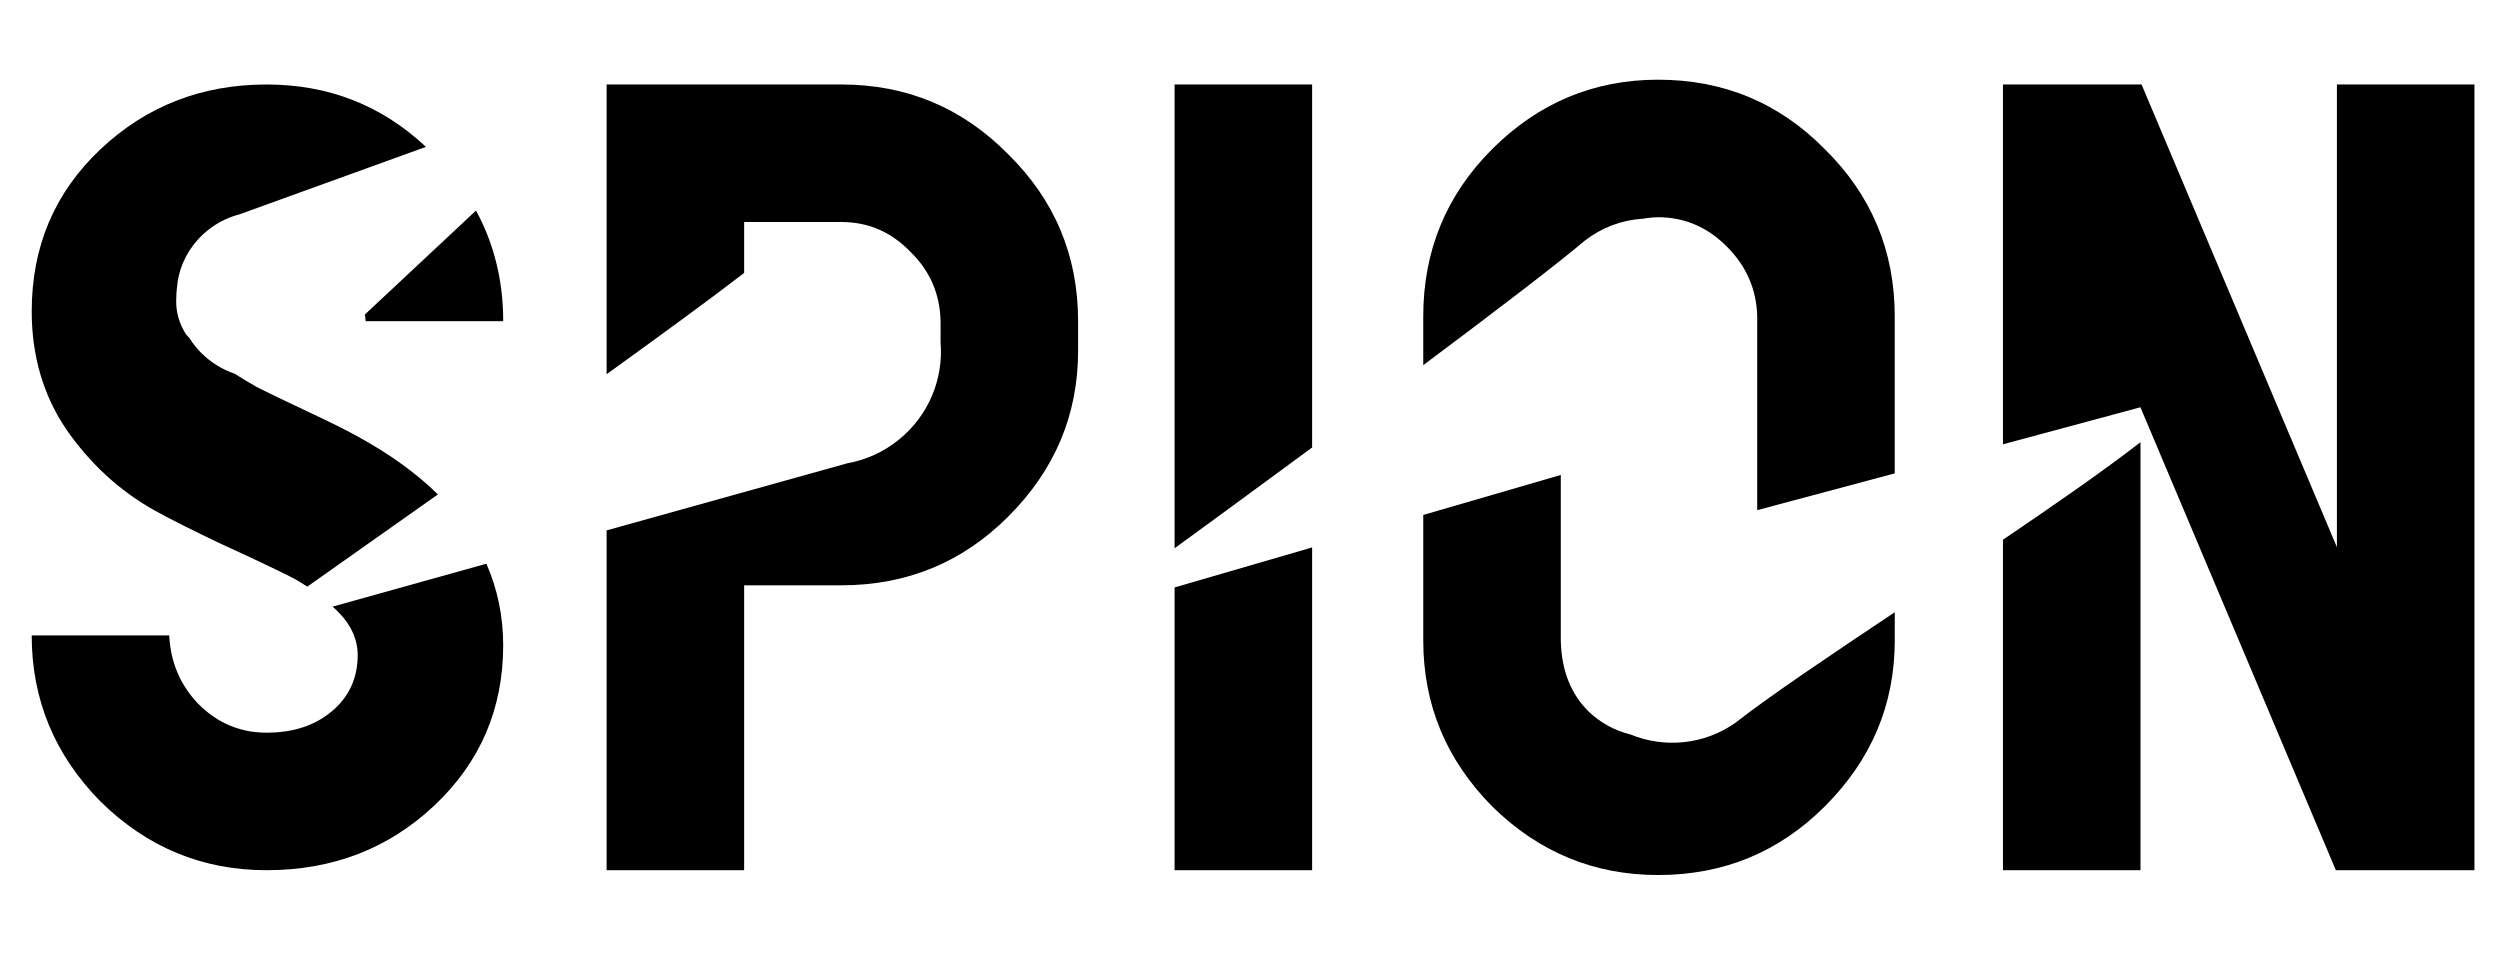 <?xml version="1.0" encoding="UTF-8" standalone="no"?>
<!-- Created with Inkscape (http://www.inkscape.org/) -->

<svg
   xmlns:dc="http://purl.org/dc/elements/1.1/"
   xmlns:cc="http://creativecommons.org/ns#"
   xmlns:rdf="http://www.w3.org/1999/02/22-rdf-syntax-ns#"
   xmlns:svg="http://www.w3.org/2000/svg"
   xmlns="http://www.w3.org/2000/svg"
   xmlns:sodipodi="http://sodipodi.sourceforge.net/DTD/sodipodi-0.dtd"
   xmlns:inkscape="http://www.inkscape.org/namespaces/inkscape"
   width="293.121"
   height="113.235"
   id="svg3193"
   version="1.1"
   inkscape:version="0.48.2 r9819"
   sodipodi:docname="SPIONlogoblack.svg">
  <defs
     id="defs3195" />
  <sodipodi:namedview
     id="base"
     pagecolor="#ffffff"
     bordercolor="#666666"
     borderopacity="1.0"
     inkscape:pageopacity="0.0"
     inkscape:pageshadow="2"
     inkscape:zoom="2.8284271"
     inkscape:cx="94.872996"
     inkscape:cy="9.4484383"
     inkscape:document-units="px"
     inkscape:current-layer="layer1"
     showgrid="false"
     fit-margin-top="0"
     fit-margin-left="0"
     fit-margin-right="0"
     fit-margin-bottom="0"
     inkscape:window-width="1440"
     inkscape:window-height="844"
     inkscape:window-x="0"
     inkscape:window-y="26"
     inkscape:window-maximized="1" />
  <g
     inkscape:label="Layer 1"
     inkscape:groupmode="layer"
     id="layer1"
     transform="translate(-226.334,-490.763)">
    <g
       id="g3176"
       transform="translate(-4,0)">
      <path
         transform="translate(226.334,490.763)"
         id="path4099-4"
         d="M 35.25,9.906 C 27.651,9.906 21.154,12.434 15.781,17.5 c -5.373,5.066 -8.062,11.401 -8.062,19 0,5.22 1.345,9.821 4.031,13.812 2.763,3.991 6.182,7.166 10.25,9.469 1.919,1.075 4.56,2.388 7.938,4 3.377,1.535 6.067,2.815 8.062,3.812 0.704,0.352 1.376,0.761 2.031,1.188 0.281,-0.197 7.032,-4.956 15.312,-10.812 -2.536,-2.496 -5.704,-4.78 -9.5,-6.844 C 44.462,50.358 42.519,49.401 40.062,48.25 37.606,47.099 35.629,46.143 34.094,45.375 33.259,44.892 32.385,44.371 31.5,43.812 c -1.459,-0.496 -2.825,-1.333 -3.969,-2.5 -0.48,-0.489 -0.893,-1.011 -1.25,-1.562 -0.005,-0.008 0.005,-0.024 0,-0.031 -0.165,-0.193 -0.357,-0.367 -0.5,-0.562 -0.768,-1.228 -1.125,-2.508 -1.125,-3.812 0,-0.655 0.038,-1.259 0.125,-1.844 0.008,-0.073 0.022,-0.146 0.031,-0.219 0.009,-0.05 -0.009,-0.107 0,-0.156 0.303,-2.077 1.304,-4.064 2.969,-5.625 1.255,-1.176 2.74,-1.969 4.312,-2.375 L 53.938,17.219 C 48.736,12.34 42.513,9.906 35.25,9.906 z M 59.812,24.688 c -4.989,4.675 -9.154,8.554 -13.031,12.188 0.027,0.259 0.081,0.516 0.094,0.781 l 16.125,0 C 63,32.884 61.919,28.57 59.812,24.688 z M 61.031,66.094 43,71.125 c 0.133,0.127 0.275,0.244 0.406,0.375 1.689,1.612 2.531,3.394 2.531,5.312 -1e-4,2.687 -1.004,4.874 -3,6.562 -1.996,1.689 -4.54,2.531 -7.688,2.531 -3.07,1e-4 -5.743,-1.118 -7.969,-3.344 -2.149,-2.226 -3.284,-4.915 -3.438,-8.062 l -16.125,0 c 0,7.522 2.689,14.019 8.062,19.469 5.45,5.373 11.946,8.062 19.469,8.062 7.753,0 14.314,-2.528 19.688,-7.594 5.373,-5.066 8.062,-11.336 8.062,-18.781 -3.4e-5,-3.411 -0.673,-6.594 -1.969,-9.562 z"
         style="font-size:280px;font-style:normal;fill:#000000;fill-opacity:1;stroke:none;font-family:Reglo"
         inkscape:connector-curvature="0" />
      <path
         transform="translate(226.334,490.763)"
         id="path4101-3"
         d="m 75.125,9.906 0,16.125 0,17.844 C 81.64,39.18 87.577,34.839 91.25,32 l 0,-5.969 11.406,0 c 3.147,10e-5 5.837,1.166 8.062,3.469 2.303,2.226 3.486,4.933 3.562,8.156 l 0,2.438 c 0.361,4.251 -1.338,8.588 -4.906,11.469 -1.803,1.456 -3.87,2.371 -6,2.75 l -28.25,7.875 0,6.438 0,33.406 16.125,0 0,-33.406 11.406,0 c 7.676,0 14.189,-2.689 19.562,-8.062 5.45,-5.45 8.187,-11.915 8.188,-19.438 l 0,-3.469 c -1e-4,-7.676 -2.738,-14.189 -8.188,-19.562 -5.373,-5.45 -11.887,-8.187 -19.562,-8.188 l -27.531,0 z"
         style="font-size:280px;font-style:normal;fill:#000000;fill-opacity:1;stroke:none;font-family:Reglo"
         inkscape:connector-curvature="0" />
      <path
         transform="translate(226.334,490.763)"
         id="path4103-8"
         d="m 141.719,9.906 0,54.375 c 0.481,-0.35 7.539,-5.485 16.125,-11.812 l 0,-42.562 -16.125,0 z m 16.125,54.281 -16.125,4.688 0,33.156 16.125,0 0,-37.844 z"
         style="font-size:280px;font-style:normal;fill:#000000;fill-opacity:1;stroke:none;font-family:Reglo"
         inkscape:connector-curvature="0" />
      <path
         transform="translate(226.334,490.763)"
         id="path4105-1"
         d="m 198.406,9.344 c -7.522,10e-5 -14.019,2.707 -19.469,8.156 -5.373,5.373 -8.062,11.918 -8.062,19.594 l 0,5.719 c 8.007,-5.988 15.452,-11.646 18.938,-14.594 2.011,-1.56 4.315,-2.398 6.656,-2.562 0.029,-0.006 0.064,0.005 0.094,0 0.597,-0.109 1.214,-0.172 1.844,-0.188 3.07,10e-5 5.76,1.135 8.062,3.438 2.303,2.303 3.486,5.04 3.562,8.188 l 0,1.969 0,20.75 16.125,-4.312 0,-18.406 C 226.156,29.418 223.418,22.873 217.969,17.5 212.596,12.05 206.082,9.344 198.406,9.344 z M 187,55.688 l -16.125,4.688 0,14.719 c 0,7.522 2.689,13.988 8.062,19.438 5.45,5.373 11.946,8.062 19.469,8.062 7.676,0 14.189,-2.689 19.562,-8.062 5.45,-5.45 8.187,-11.915 8.188,-19.438 l 0,-3.312 c -7.606,5.074 -14.591,9.77 -18.656,12.938 -3.685,2.633 -8.402,3.029 -12.375,1.375 -0.01,-0.002 -0.021,0.003 -0.031,0 -1.802,-0.455 -3.383,-1.325 -4.75,-2.594 C 188.194,81.427 187.077,78.625 187,75.094 l 0,-19.406 z"
         style="font-size:280px;font-style:normal;fill:#000000;fill-opacity:1;stroke:none;font-family:Reglo"
         inkscape:connector-curvature="0" />
      <path
         transform="translate(226.334,490.763)"
         id="path4107-2"
         d="m 238.844,9.906 0,42.188 16.125,-4.344 c 0,0 -3.8e-4,0.03 0,0.031 l 0.031,0.062 22.875,54.188 0.125,0 16,0 0.125,0 0,-92.125 -16.125,0 0,54.25 -22.906,-54.25 -0.125,0 -16,0 -0.125,0 z m 16.125,41.938 c -4.327,3.358 -10.083,7.344 -16.125,11.438 l 0,38.75 16.125,0 0,-50.188 z"
         style="font-size:280px;font-style:normal;fill:#000000;fill-opacity:1;stroke:none;font-family:Reglo"
         inkscape:connector-curvature="0" />
      <path
         style="font-size:280px;font-style:normal;fill:none;stroke:#000000;stroke-width:0.411;stroke-linecap:square;stroke-linejoin:bevel;stroke-opacity:1;font-family:Reglo"
         vector-effect="non-scaling-stroke"
         d="M 229.448,614.049"
         id="path4117-9"
         inkscape:connector-curvature="0" />
    </g>
  </g>
</svg>
